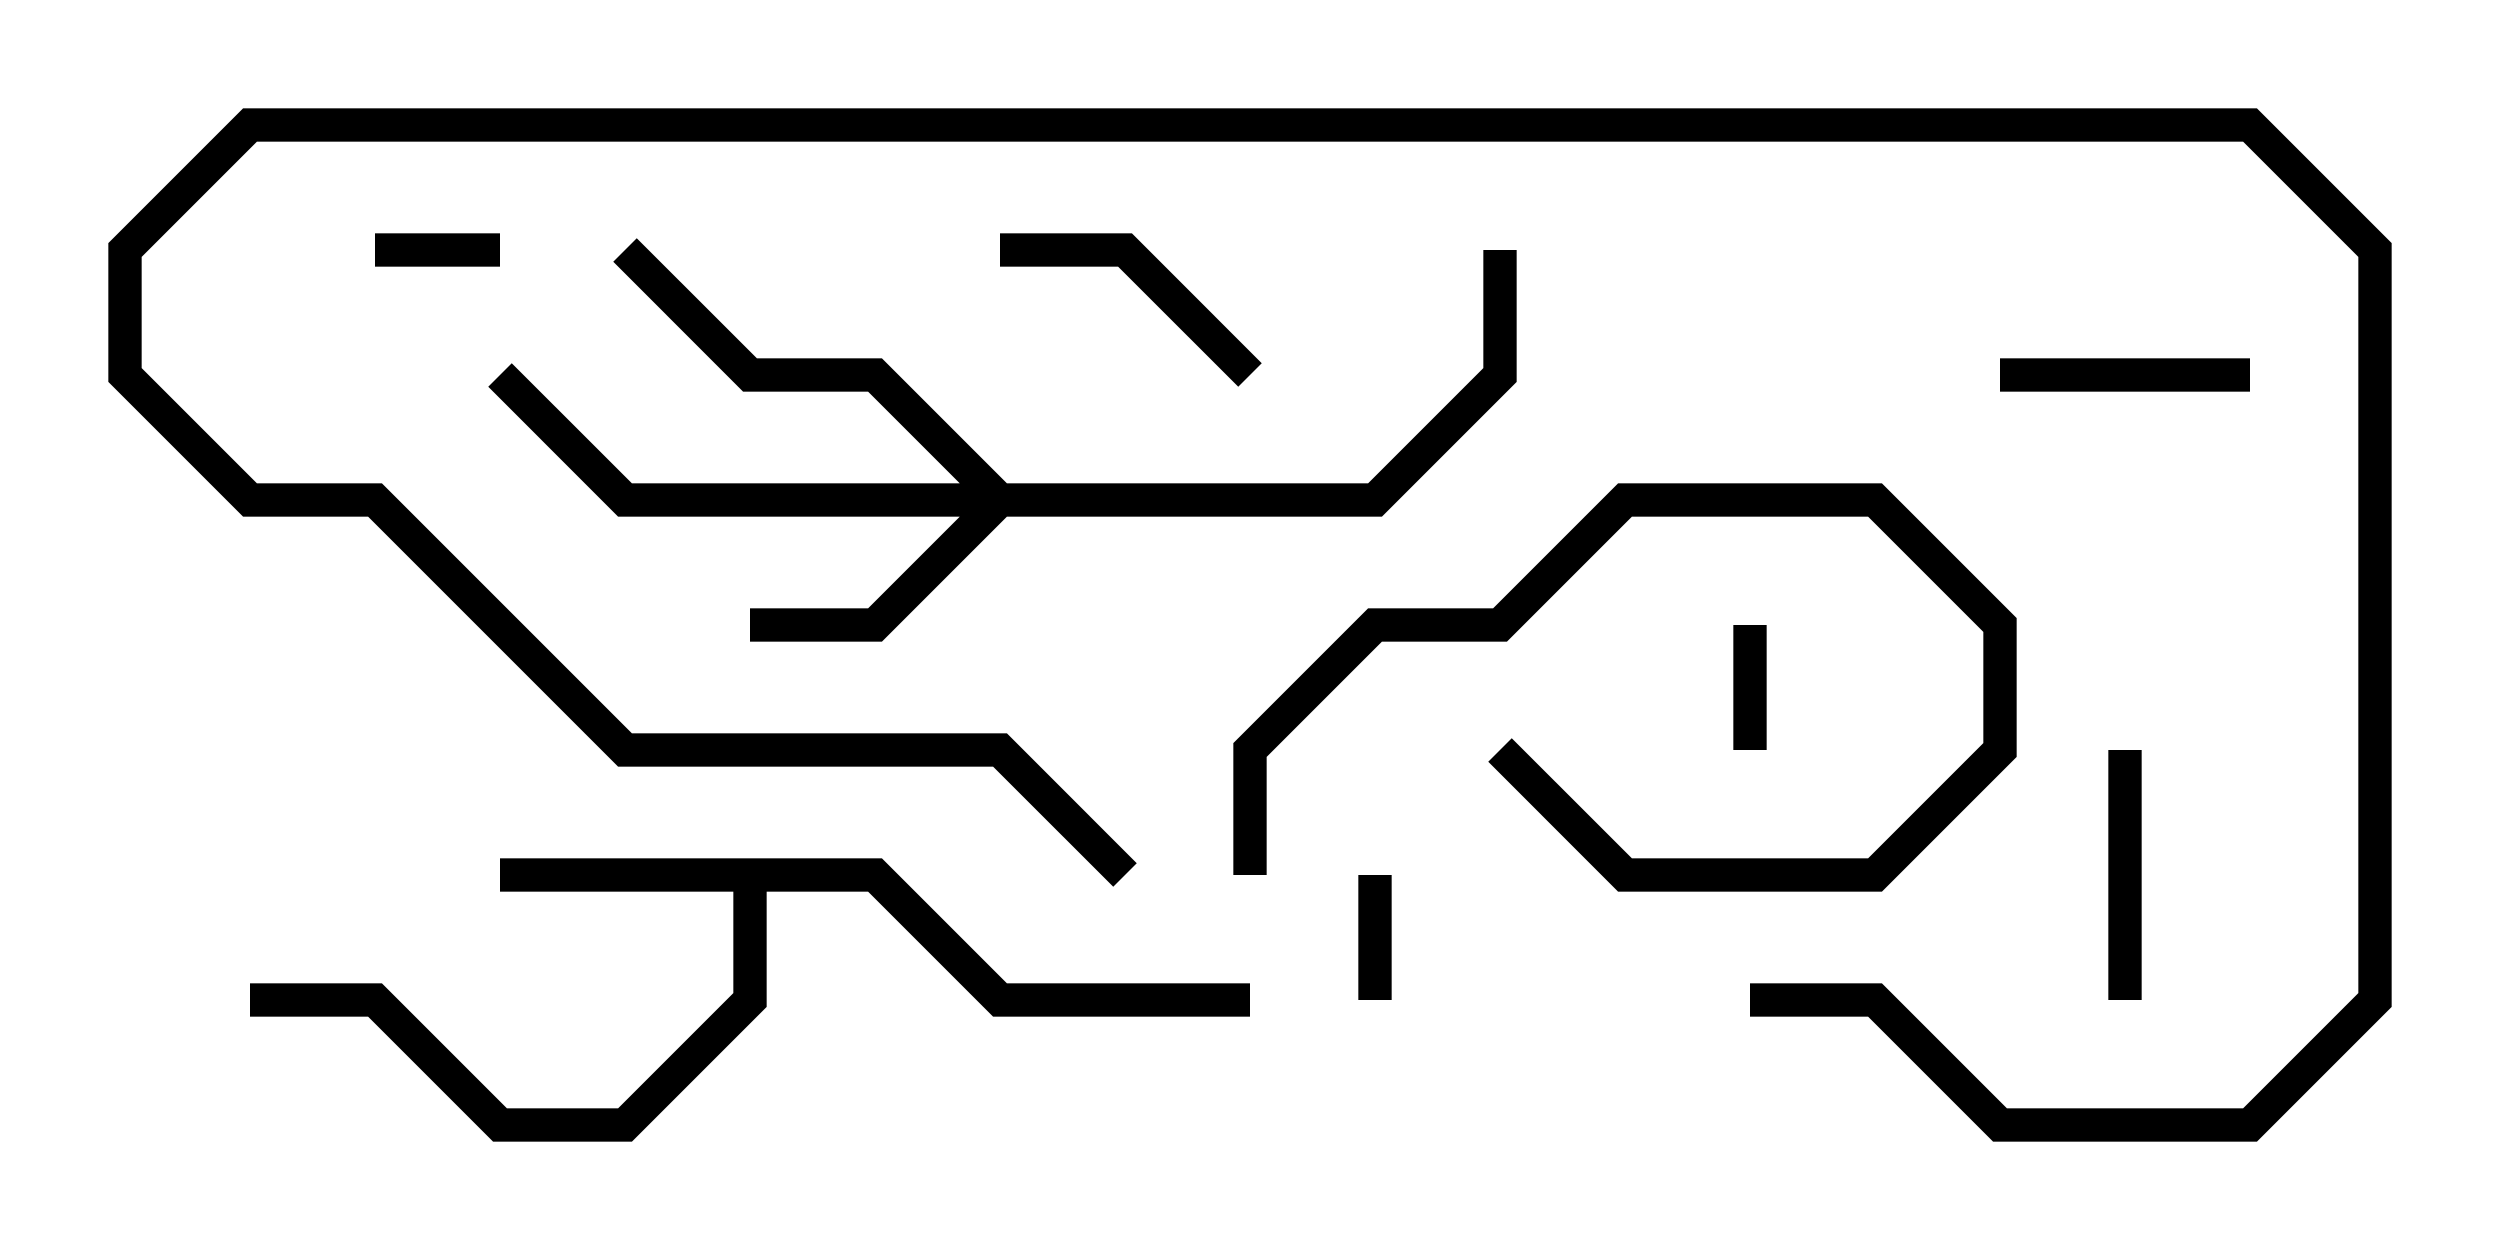 <svg version="1.1" width="30" height="15" xmlns="http://www.w3.org/2000/svg"><path d="M10.583,10.3L12.083,11.8L15,11.8L15,12.2L11.917,12.2L10.417,10.7L9.2,10.7L9.2,12.083L7.583,13.7L5.917,13.7L4.417,12.2L3,12.2L3,11.8L4.583,11.8L6.083,13.3L7.417,13.3L8.8,11.917L8.8,10.7L6,10.7L6,10.3z" stroke="none"/><path d="M12.083,5.8L16.417,5.8L17.8,4.417L17.8,3L18.2,3L18.2,4.583L16.583,6.2L12.083,6.2L10.583,7.7L9,7.7L9,7.3L10.417,7.3L11.517,6.2L7.417,6.2L5.859,4.641L6.141,4.359L7.583,5.8L11.517,5.8L10.417,4.7L8.917,4.7L7.359,3.141L7.641,2.859L9.083,4.3L10.583,4.3z" stroke="none"/><path d="M16.3,10.5L16.7,10.5L16.7,12L16.3,12z" stroke="none"/><path d="M6,2.8L6,3.2L4.5,3.2L4.5,2.8z" stroke="none"/><path d="M21.2,9L20.8,9L20.8,7.5L21.2,7.5z" stroke="none"/><path d="M25.7,12L25.3,12L25.3,9L25.7,9z" stroke="none"/><path d="M27,4.3L27,4.7L24,4.7L24,4.3z" stroke="none"/><path d="M15.2,10.5L14.8,10.5L14.8,8.917L16.417,7.3L17.917,7.3L19.417,5.8L22.583,5.8L24.2,7.417L24.2,9.083L22.583,10.7L19.417,10.7L17.859,9.141L18.141,8.859L19.583,10.3L22.417,10.3L23.8,8.917L23.8,7.583L22.417,6.2L19.583,6.2L18.083,7.7L16.583,7.7L15.2,9.083z" stroke="none"/><path d="M15.141,4.359L14.859,4.641L13.417,3.2L12,3.2L12,2.8L13.583,2.8z" stroke="none"/><path d="M21,12.2L21,11.8L22.583,11.8L24.083,13.3L26.917,13.3L28.3,11.917L28.3,3.083L26.917,1.7L3.083,1.7L1.7,3.083L1.7,4.417L3.083,5.8L4.583,5.8L7.583,8.8L12.083,8.8L13.641,10.359L13.359,10.641L11.917,9.2L7.417,9.2L4.417,6.2L2.917,6.2L1.3,4.583L1.3,2.917L2.917,1.3L27.083,1.3L28.7,2.917L28.7,12.083L27.083,13.7L23.917,13.7L22.417,12.2z" stroke="none"/></svg>